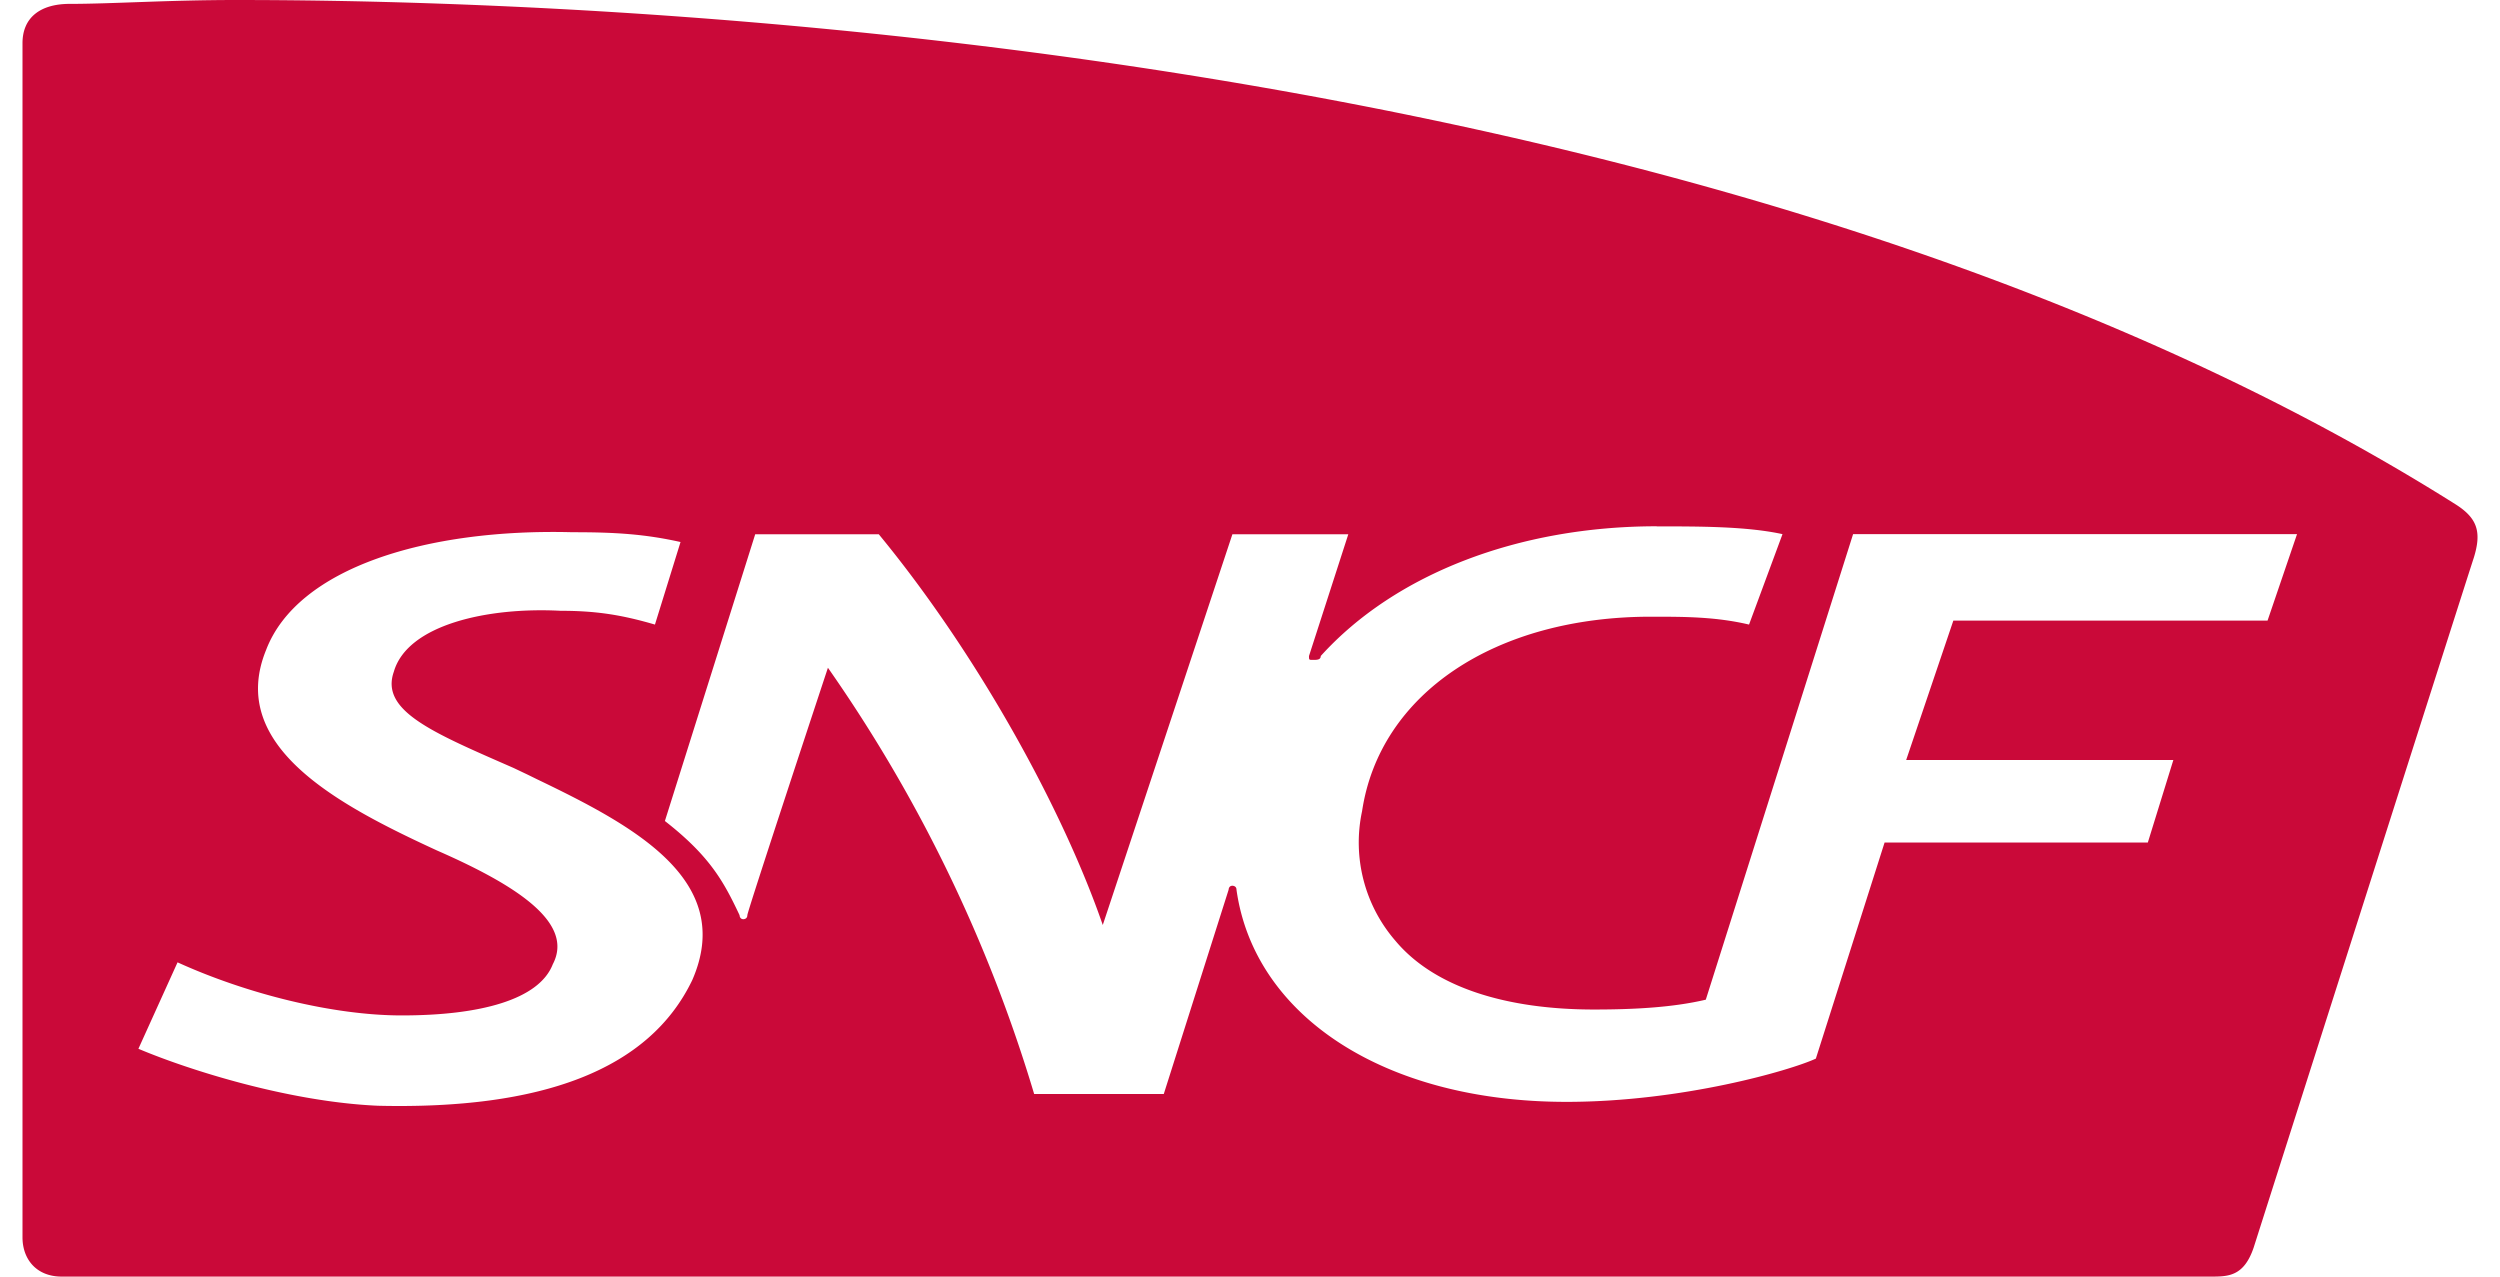 <svg fill="#CA0939" role="img" viewBox="0 0 47 24" xmlns="http://www.w3.org/2000/svg"><title>SNCF</title><path d="M4.448 0c8.9 0 28.617 1.217 41.727 9.488 0.404 0.26 0.481 0.519 0.332 0.999-0.075 0.221-4.137 12.962-4.136 12.961-0.185 0.552-0.481 0.552-0.814 0.552H1.161c-0.481 0-0.738-0.331-0.738-0.738V0.812c0-0.481 0.333-0.738 0.884-0.739 0.813 0 1.846-0.073 3.141-0.073z m0.554 12.221c-0.738 1.81 1.365 2.917 3.211 3.767 1.515 0.663 2.587 1.365 2.179 2.141-0.258 0.665-1.365 0.962-2.842 0.961-1.292 0-2.917-0.408-4.212-0.998l-0.736 1.625c0.962 0.406 2.842 0.998 4.503 1.071 3.065 0.073 5.096-0.665 5.91-2.363 0.819-1.877-1.106-2.904-2.919-3.775l-0.177-0.087-0.265-0.126c-1.513-0.663-2.51-1.071-2.25-1.808 0.256-0.887 1.769-1.219 3.136-1.146 0.665 0 1.144 0.075 1.773 0.259l0.481-1.552c-0.665-0.148-1.219-0.185-2.033-0.184-2.731-0.073-5.169 0.665-5.759 2.215Zm26.144-2.327c-2.585 0-4.912 0.887-6.316 2.439 0 0.073-0.073 0.073-0.148 0.073-0.073 0-0.073 0-0.073-0.073l0.739-2.289h-2.179l-2.437 7.346c-0.738-2.14-2.327-5.058-4.211-7.346H14.198l-1.698 5.391c0.85 0.663 1.108 1.144 1.404 1.771 0 0 0 0.075 0.073 0.075 0 0 0.073 0 0.073-0.075 0-0.073 1.515-4.652 1.515-4.652a27.896 27.896 0 0 1 3.877 8.013h2.437l1.219-3.84s0-0.075 0.073-0.075c0 0 0.075 0 0.075 0.075 0.331 2.363 2.769 3.988 6.202 3.988 2.179 0 4.212-0.592 4.69-0.813l1.292-4.062h4.949l0.48-1.552h-5.023l0.887-2.621h5.907l0.554-1.625h-8.346l-2.769 8.752c-0.627 0.148-1.365 0.185-2.104 0.185-1.625 0-2.99-0.406-3.731-1.292a2.821 2.821 0 0 1-0.627-2.437c0.333-2.215 2.512-3.656 5.429-3.656 0.627 0 1.219 0 1.846 0.148l0.629-1.7c-0.665-0.146-1.552-0.146-2.365-0.146z"/></svg>